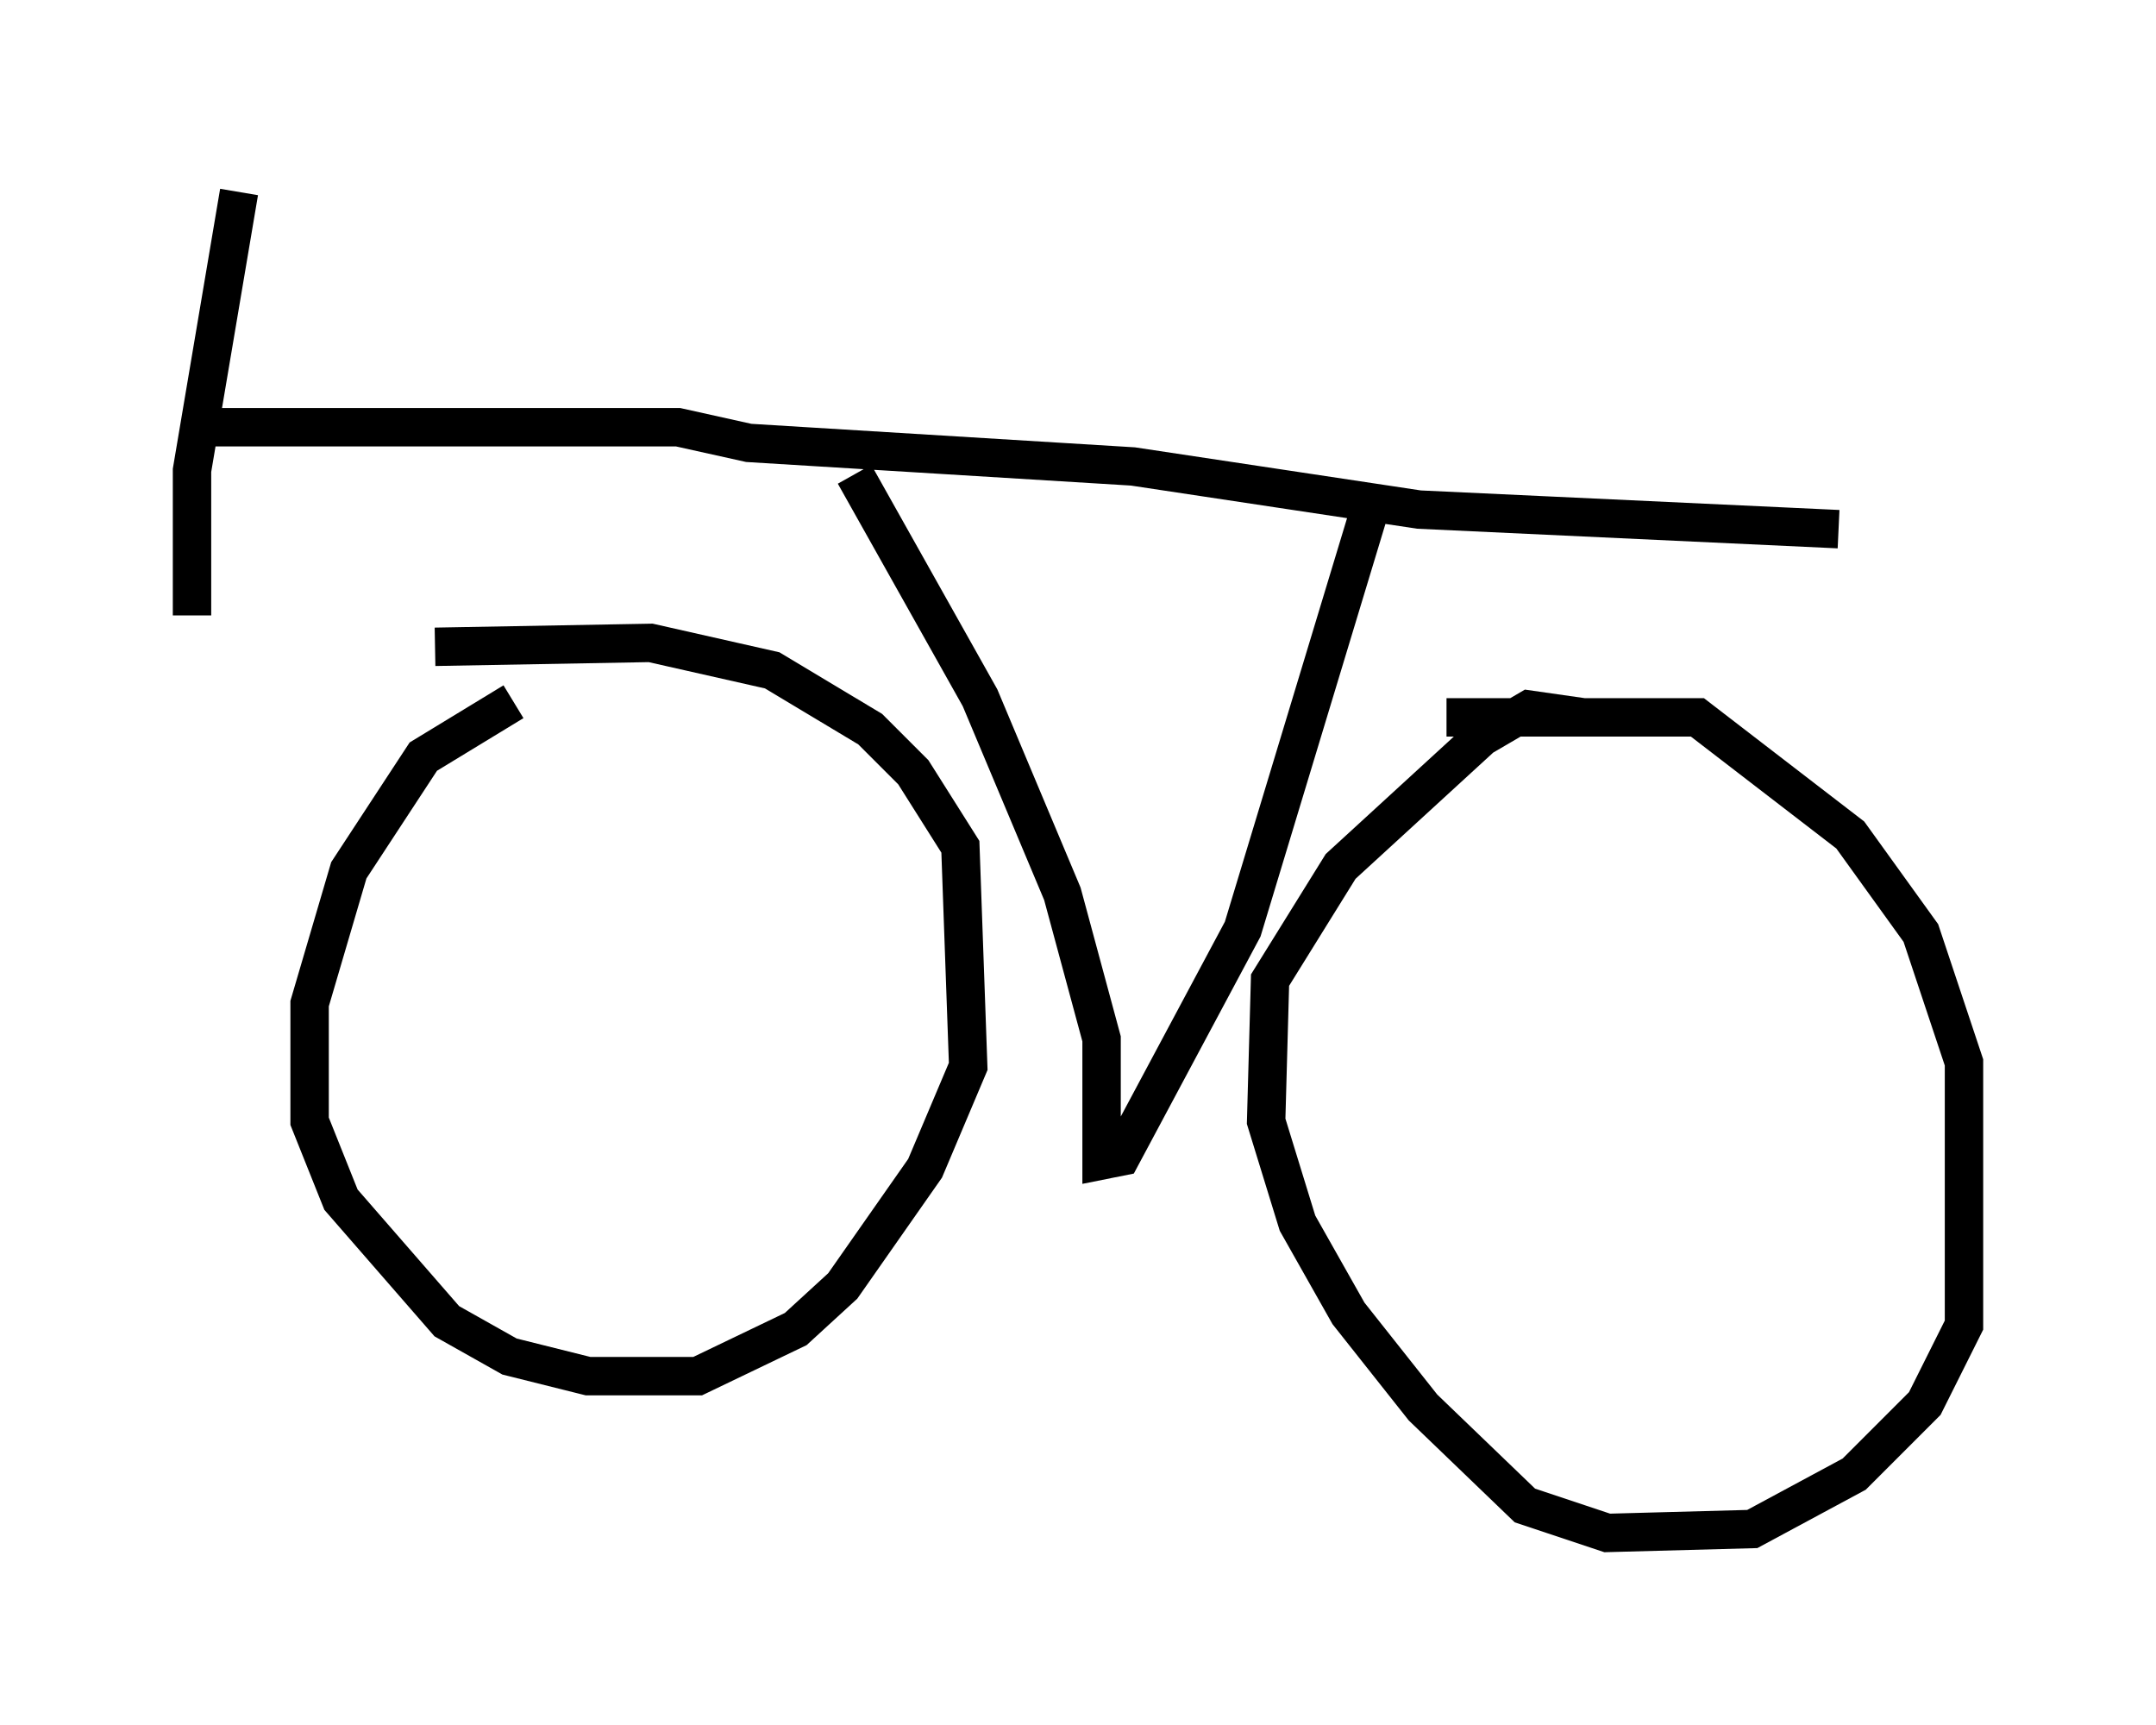 <?xml version="1.0" encoding="utf-8" ?>
<svg baseProfile="full" height="44.913" version="1.1" width="56.142" xmlns="http://www.w3.org/2000/svg" xmlns:ev="http://www.w3.org/2001/xml-events" xmlns:xlink="http://www.w3.org/1999/xlink"><defs /><rect fill="white" height="44.913" width="56.142" x="0" y="0" /><path d="M15.106, 18.373 m-1.735, -0.102 l-2.348, 1.429 -1.94, 2.96 l-1.021, 3.471 0.0, 3.063 l0.817, 2.042 2.756, 3.165 l1.633, 0.919 2.042, 0.51 l2.858, 0.0 2.552, -1.225 l1.225, -1.123 2.144, -3.063 l1.123, -2.654 -0.204, -5.717 l-1.225, -1.94 -1.123, -1.123 l-2.552, -1.531 -3.165, -0.715 l-5.615, 0.102 m29.911, 1.838 l-1.429, -0.204 -1.225, 0.715 l-3.675, 3.369 -1.838, 2.96 l-0.102, 3.675 0.817, 2.654 l1.327, 2.348 1.94, 2.45 l2.654, 2.552 2.144, 0.715 l3.777, -0.102 2.654, -1.429 l1.838, -1.838 1.021, -2.042 l0.0, -6.84 -1.123, -3.369 l-1.838, -2.552 -3.981, -3.063 l-6.533, 0.0 m-31.442, -13.679 l-1.225, 7.248 0.0, 3.777 m0.613, -4.9 l12.046, 0.0 1.838, 0.408 l10.004, 0.613 7.452, 1.123 l10.923, 0.51 m-25.623, -1.429 l3.267, 5.819 2.144, 5.104 l1.021, 3.777 0.0, 3.165 l0.51, -0.102 3.165, -5.921 l3.369, -11.127 " fill="none" stroke="black" stroke-width="1" /></svg>